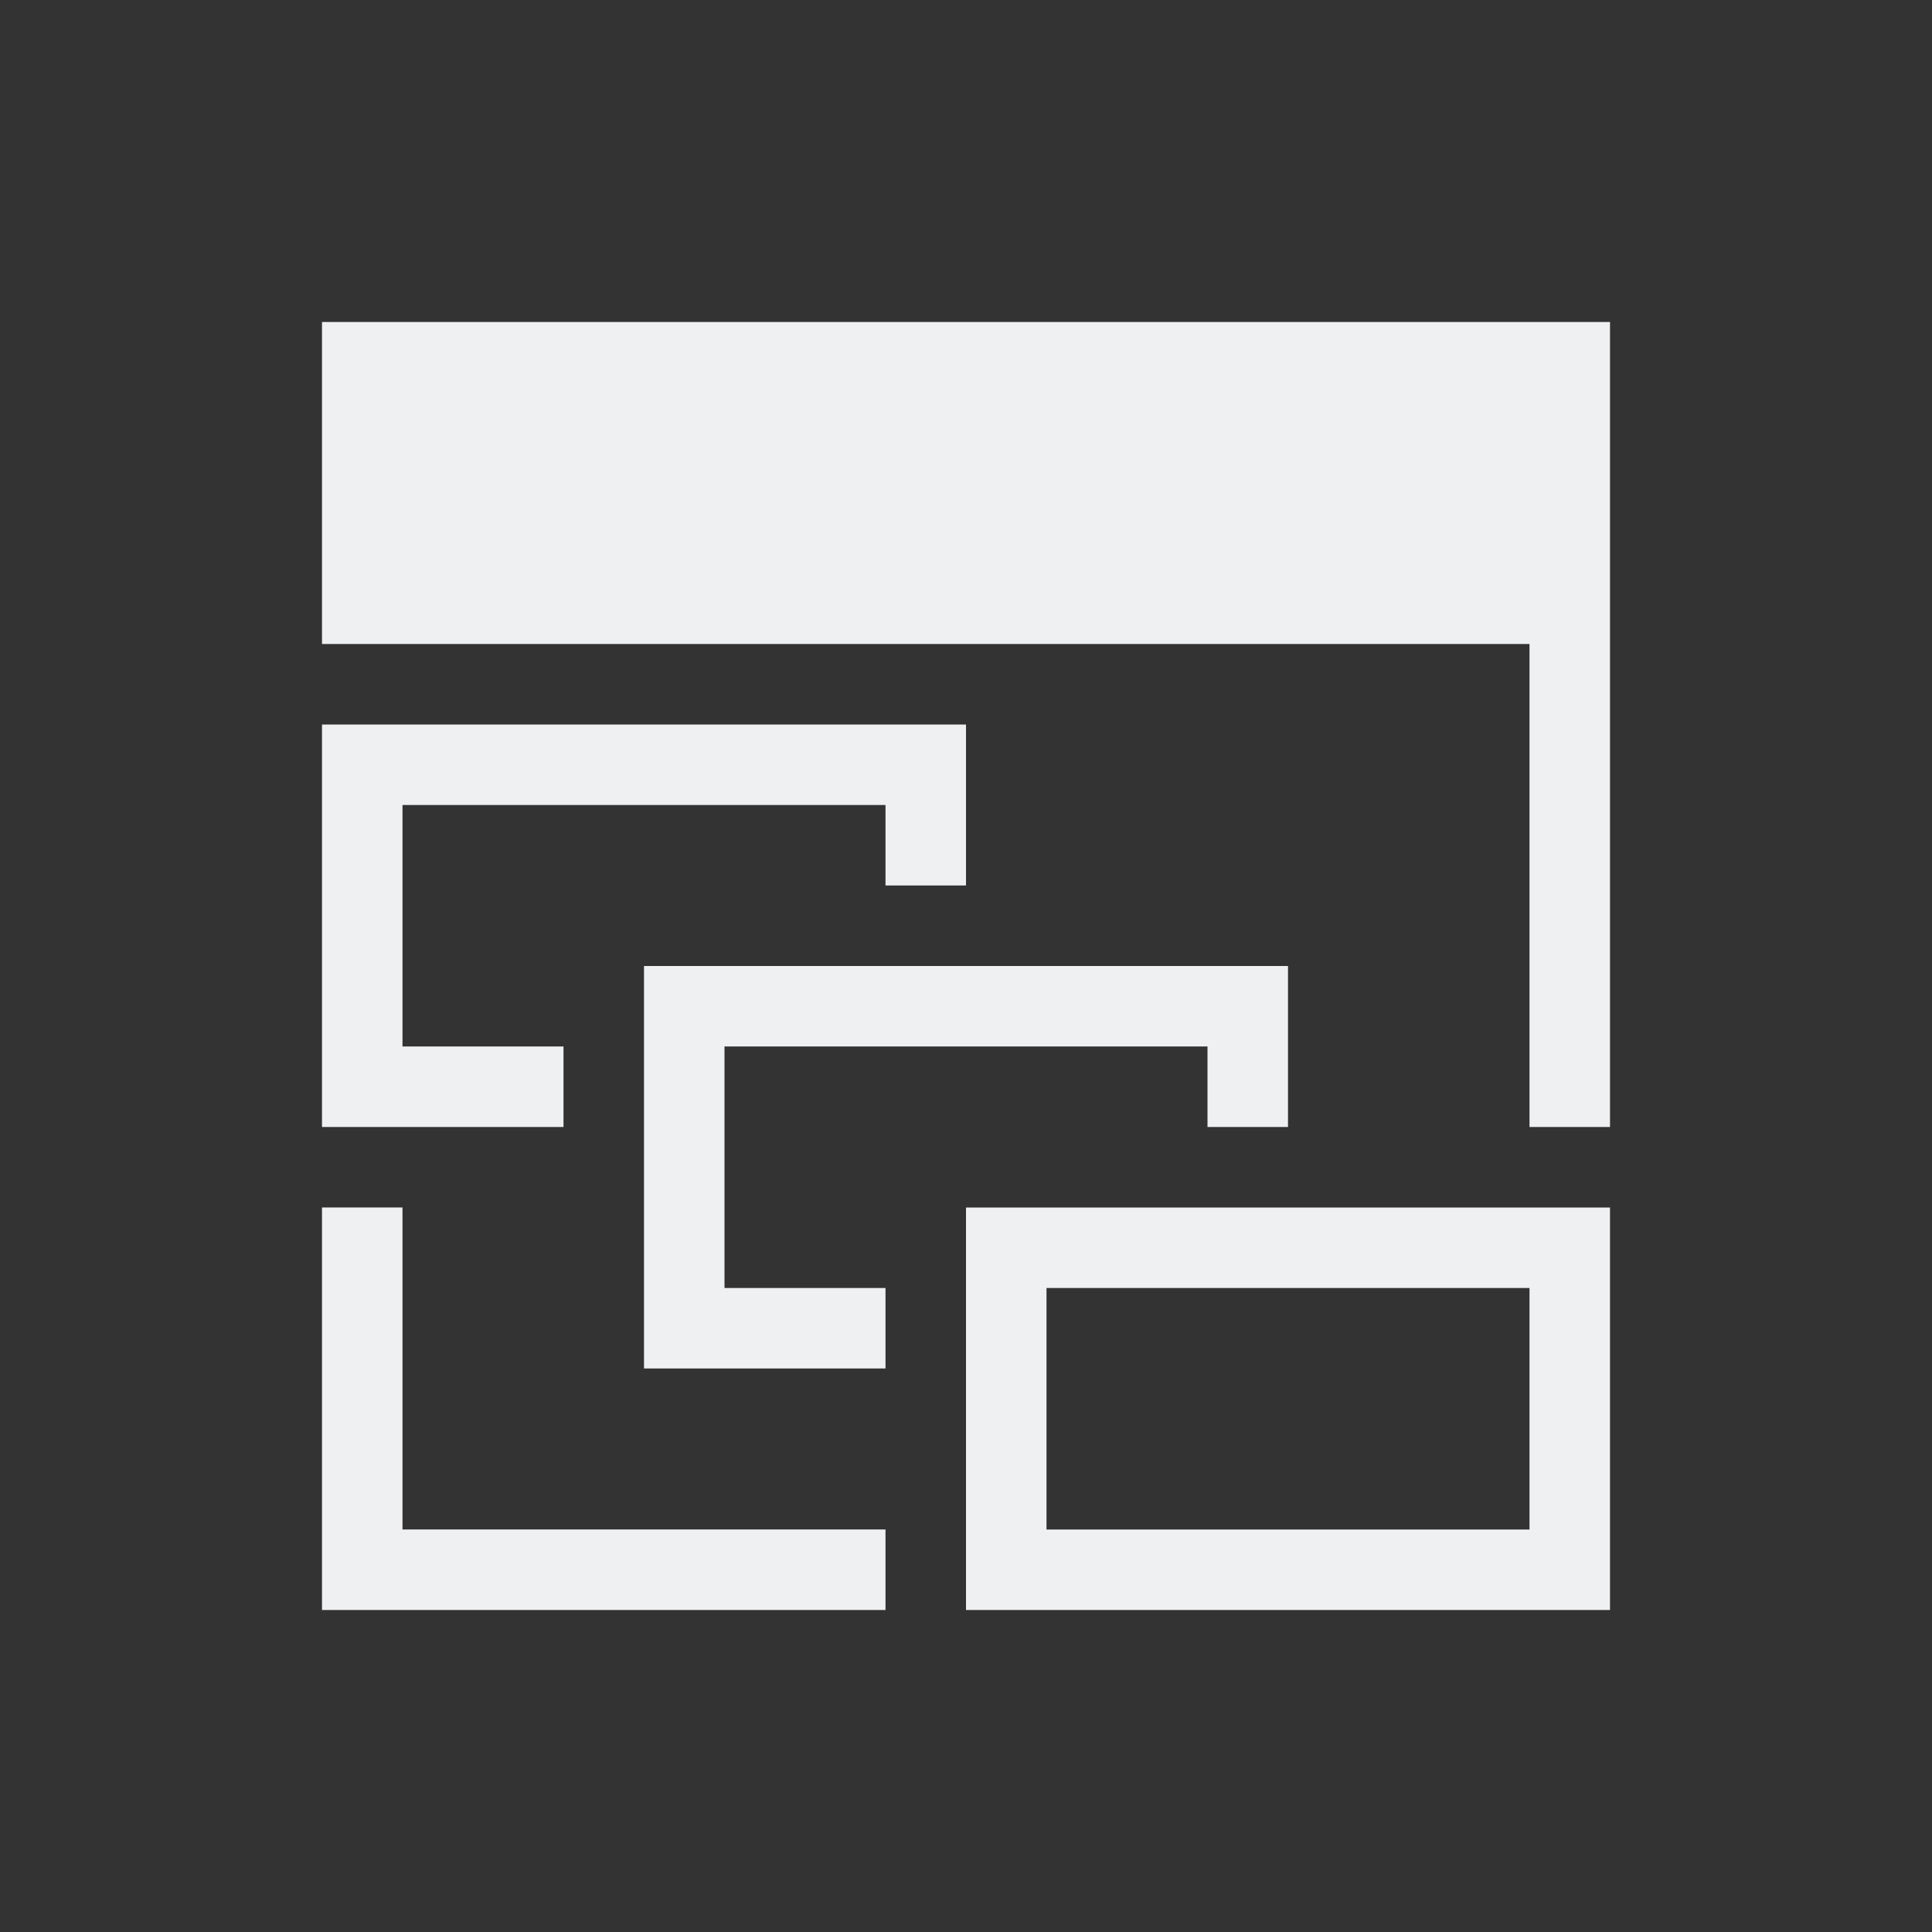 <svg height="24" viewBox="0 0 24 24" width="24" xmlns="http://www.w3.org/2000/svg"><rect x="0" y="0" width="24" height="24" fill="#333333" stroke="none"/><path d="m3 3v4h15v6h1v-10zm0 5v5h3v-1h-2v-3h6v1h1v-2zm4 3v5h3v-1h-2v-3h6v1h1v-2zm-4 3v5h7v-1h-6v-4zm8 0v5h8v-5zm1 1h6v3h-6z" fill="#eff0f1" transform="translate(1 1)"/></svg>